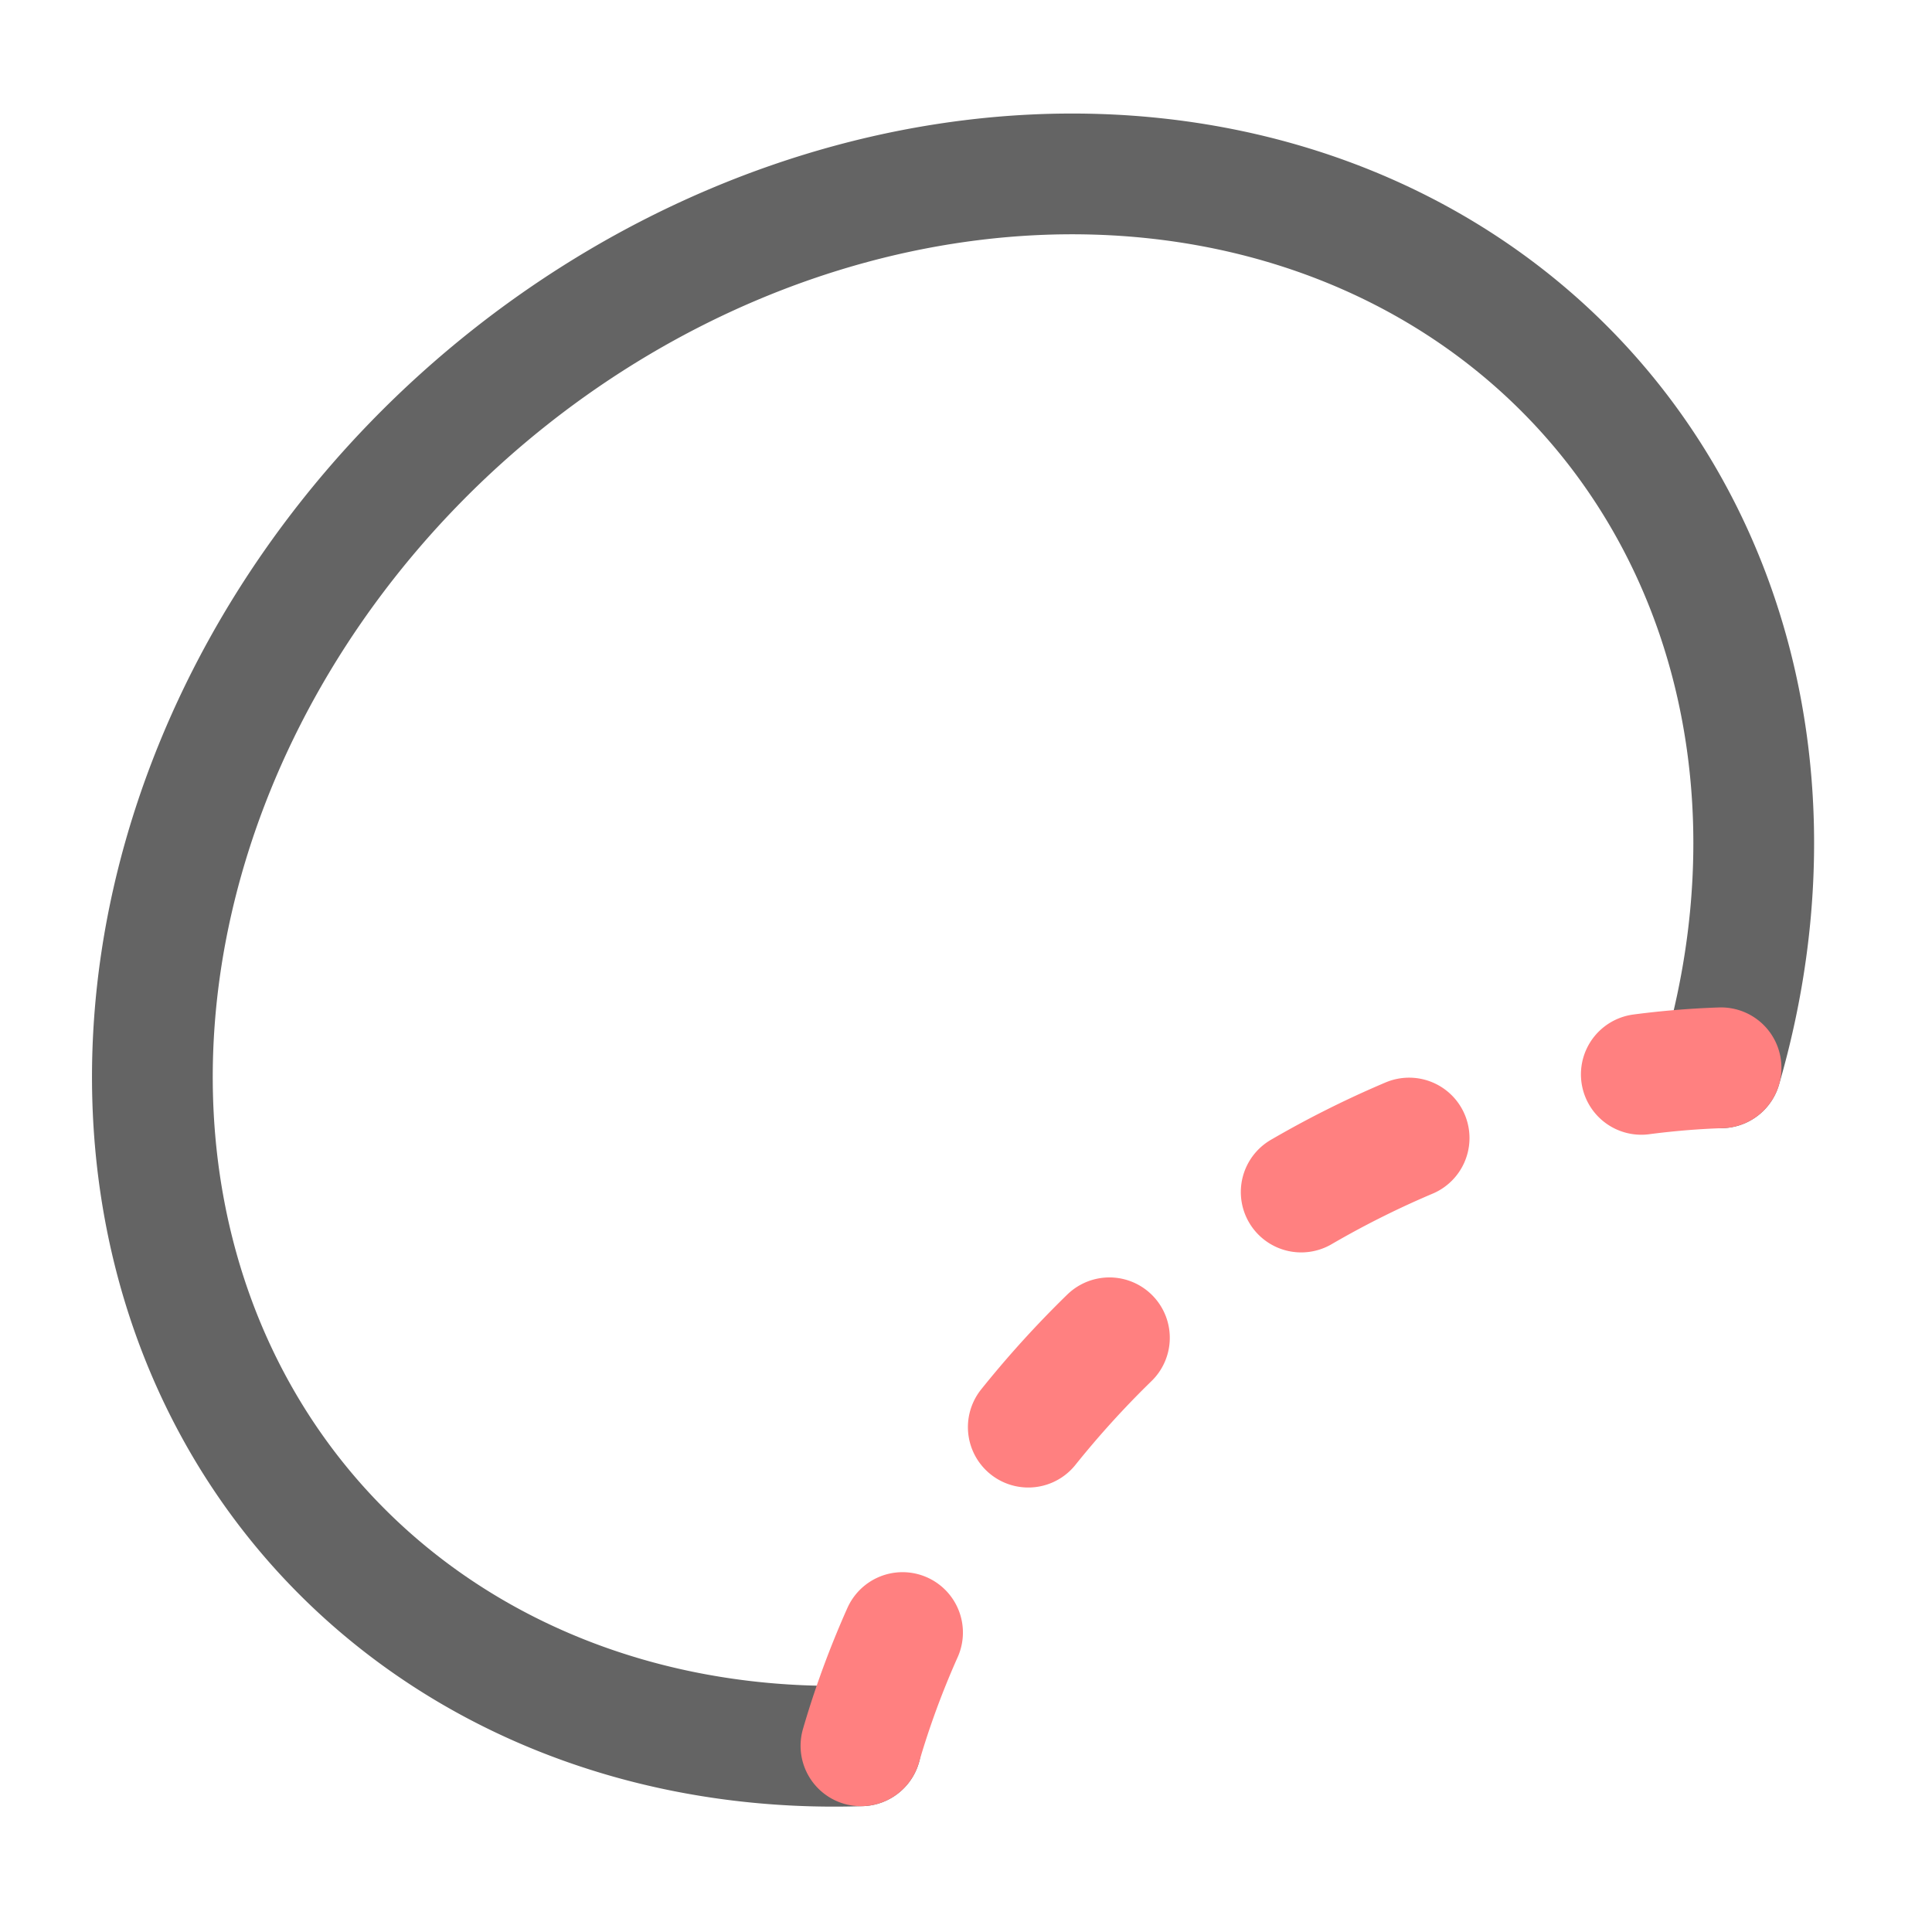 <?xml version="1.0" encoding="UTF-8" standalone="no"?>
<svg
   xmlns:dc="http://purl.org/dc/elements/1.1/"
   xmlns:cc="http://creativecommons.org/ns#"
   xmlns:rdf="http://www.w3.org/1999/02/22-rdf-syntax-ns#"
   xmlns:svg="http://www.w3.org/2000/svg"
   xmlns="http://www.w3.org/2000/svg"
   xmlns:sodipodi="http://sodipodi.sourceforge.net/DTD/sodipodi-0.dtd"
   xmlns:inkscape="http://www.inkscape.org/namespaces/inkscape"
   id="svg1"
   width="16"
   height="16.003"
   version="1.1"
   sodipodi:docname="node-segment-elliptical-arc-bulge.svg"
   viewBox="0 0 16 16.003"
   inkscape:version="0.92.3 (2405546, 2018-03-11)">
  <sodipodi:namedview
     pagecolor="#ffffff"
     bordercolor="#666666"
     inkscape:document-rotation="0"
     borderopacity="1"
     objecttolerance="10"
     gridtolerance="10"
     guidetolerance="10"
     inkscape:pageopacity="0"
     inkscape:pageshadow="2"
     inkscape:window-width="1918"
     inkscape:window-height="1078"
     id="namedview54"
     showgrid="false"
     inkscape:zoom="14.747583"
     inkscape:cx="10.10204"
     inkscape:cy="8.0013115"
     inkscape:window-x="1920"
     inkscape:window-y="0"
     inkscape:window-maximized="0"
     inkscape:current-layer="svg1" />
  <defs
     id="defs3">
    <linearGradient
       id="linearGradient8343">
      <stop
         id="stop8345"
         offset="0"
         style="stop-color:#babdb6;stop-opacity:0;" />
      <stop
         id="stop8351"
         offset="0.2"
         style="stop-color:#babdb6;stop-opacity:1;" />
      <stop
         id="stop8353"
         offset="0.844"
         style="stop-color:#babdb6;stop-opacity:1;" />
      <stop
         id="stop8347"
         offset="1"
         style="stop-color:#babdb6;stop-opacity:0;" />
    </linearGradient>
    <linearGradient
       id="linearGradient10735">
      <stop
         id="stop10737"
         offset="0"
         style="stop-color:#c0c0c0;stop-opacity:0;" />
      <stop
         id="stop10739"
         offset="1"
         style="stop-color:#c0c0c0;stop-opacity:0;" />
    </linearGradient>
    <linearGradient
       id="linearGradient8331">
      <stop
         id="stop8333"
         offset="0"
         style="stop-color:#555753;stop-opacity:0;" />
      <stop
         id="stop8339"
         offset="0.124"
         style="stop-color:#555753;stop-opacity:1;" />
      <stop
         id="stop8341"
         offset="0.866"
         style="stop-color:#555753;stop-opacity:1;" />
      <stop
         id="stop8335"
         offset="1"
         style="stop-color:#555753;stop-opacity:0;" />
    </linearGradient>
  </defs>
  <g
     id="node-segment-elliptical-arc-bulge"
     transform="translate(45,-174.997)"
     inkscape:label="#node_curve">
    <rect
       y="175"
       x="-45"
       height="16"
       width="16"
       id="rect10681-3-6"
       style="color:#000000;display:inline;fill:none;stroke:none;stroke-width:1;marker:none" />
    <path
       style="fill:none;stroke:#646464;stroke-width:1;stroke-linecap:round;stroke-linejoin:round;stroke-miterlimit:0;stroke-dasharray:none;stroke-opacity:1"
       d="m -37.87,189.455 a 6.059,7.046 48.505 1 1 7.123,-5.615"
       id="path10679-5-2"
       sodipodi:nodetypes="cc"
       inkscape:connector-curvature="0" />
    <path
       style="fill:none;stroke:#ff8080;stroke-width:1;stroke-linecap:round;stroke-linejoin:round;stroke-miterlimit:0;stroke-dasharray:1, 2;stroke-dashoffset:0;stroke-opacity:1"
       d="m -37.87,189.455 a 6.059,7.046 48.505 0 1 7.123,-5.615"
       id="path10679-5-2-8"
       sodipodi:nodetypes="cc"
       inkscape:connector-curvature="0" />
  </g>
</svg>
